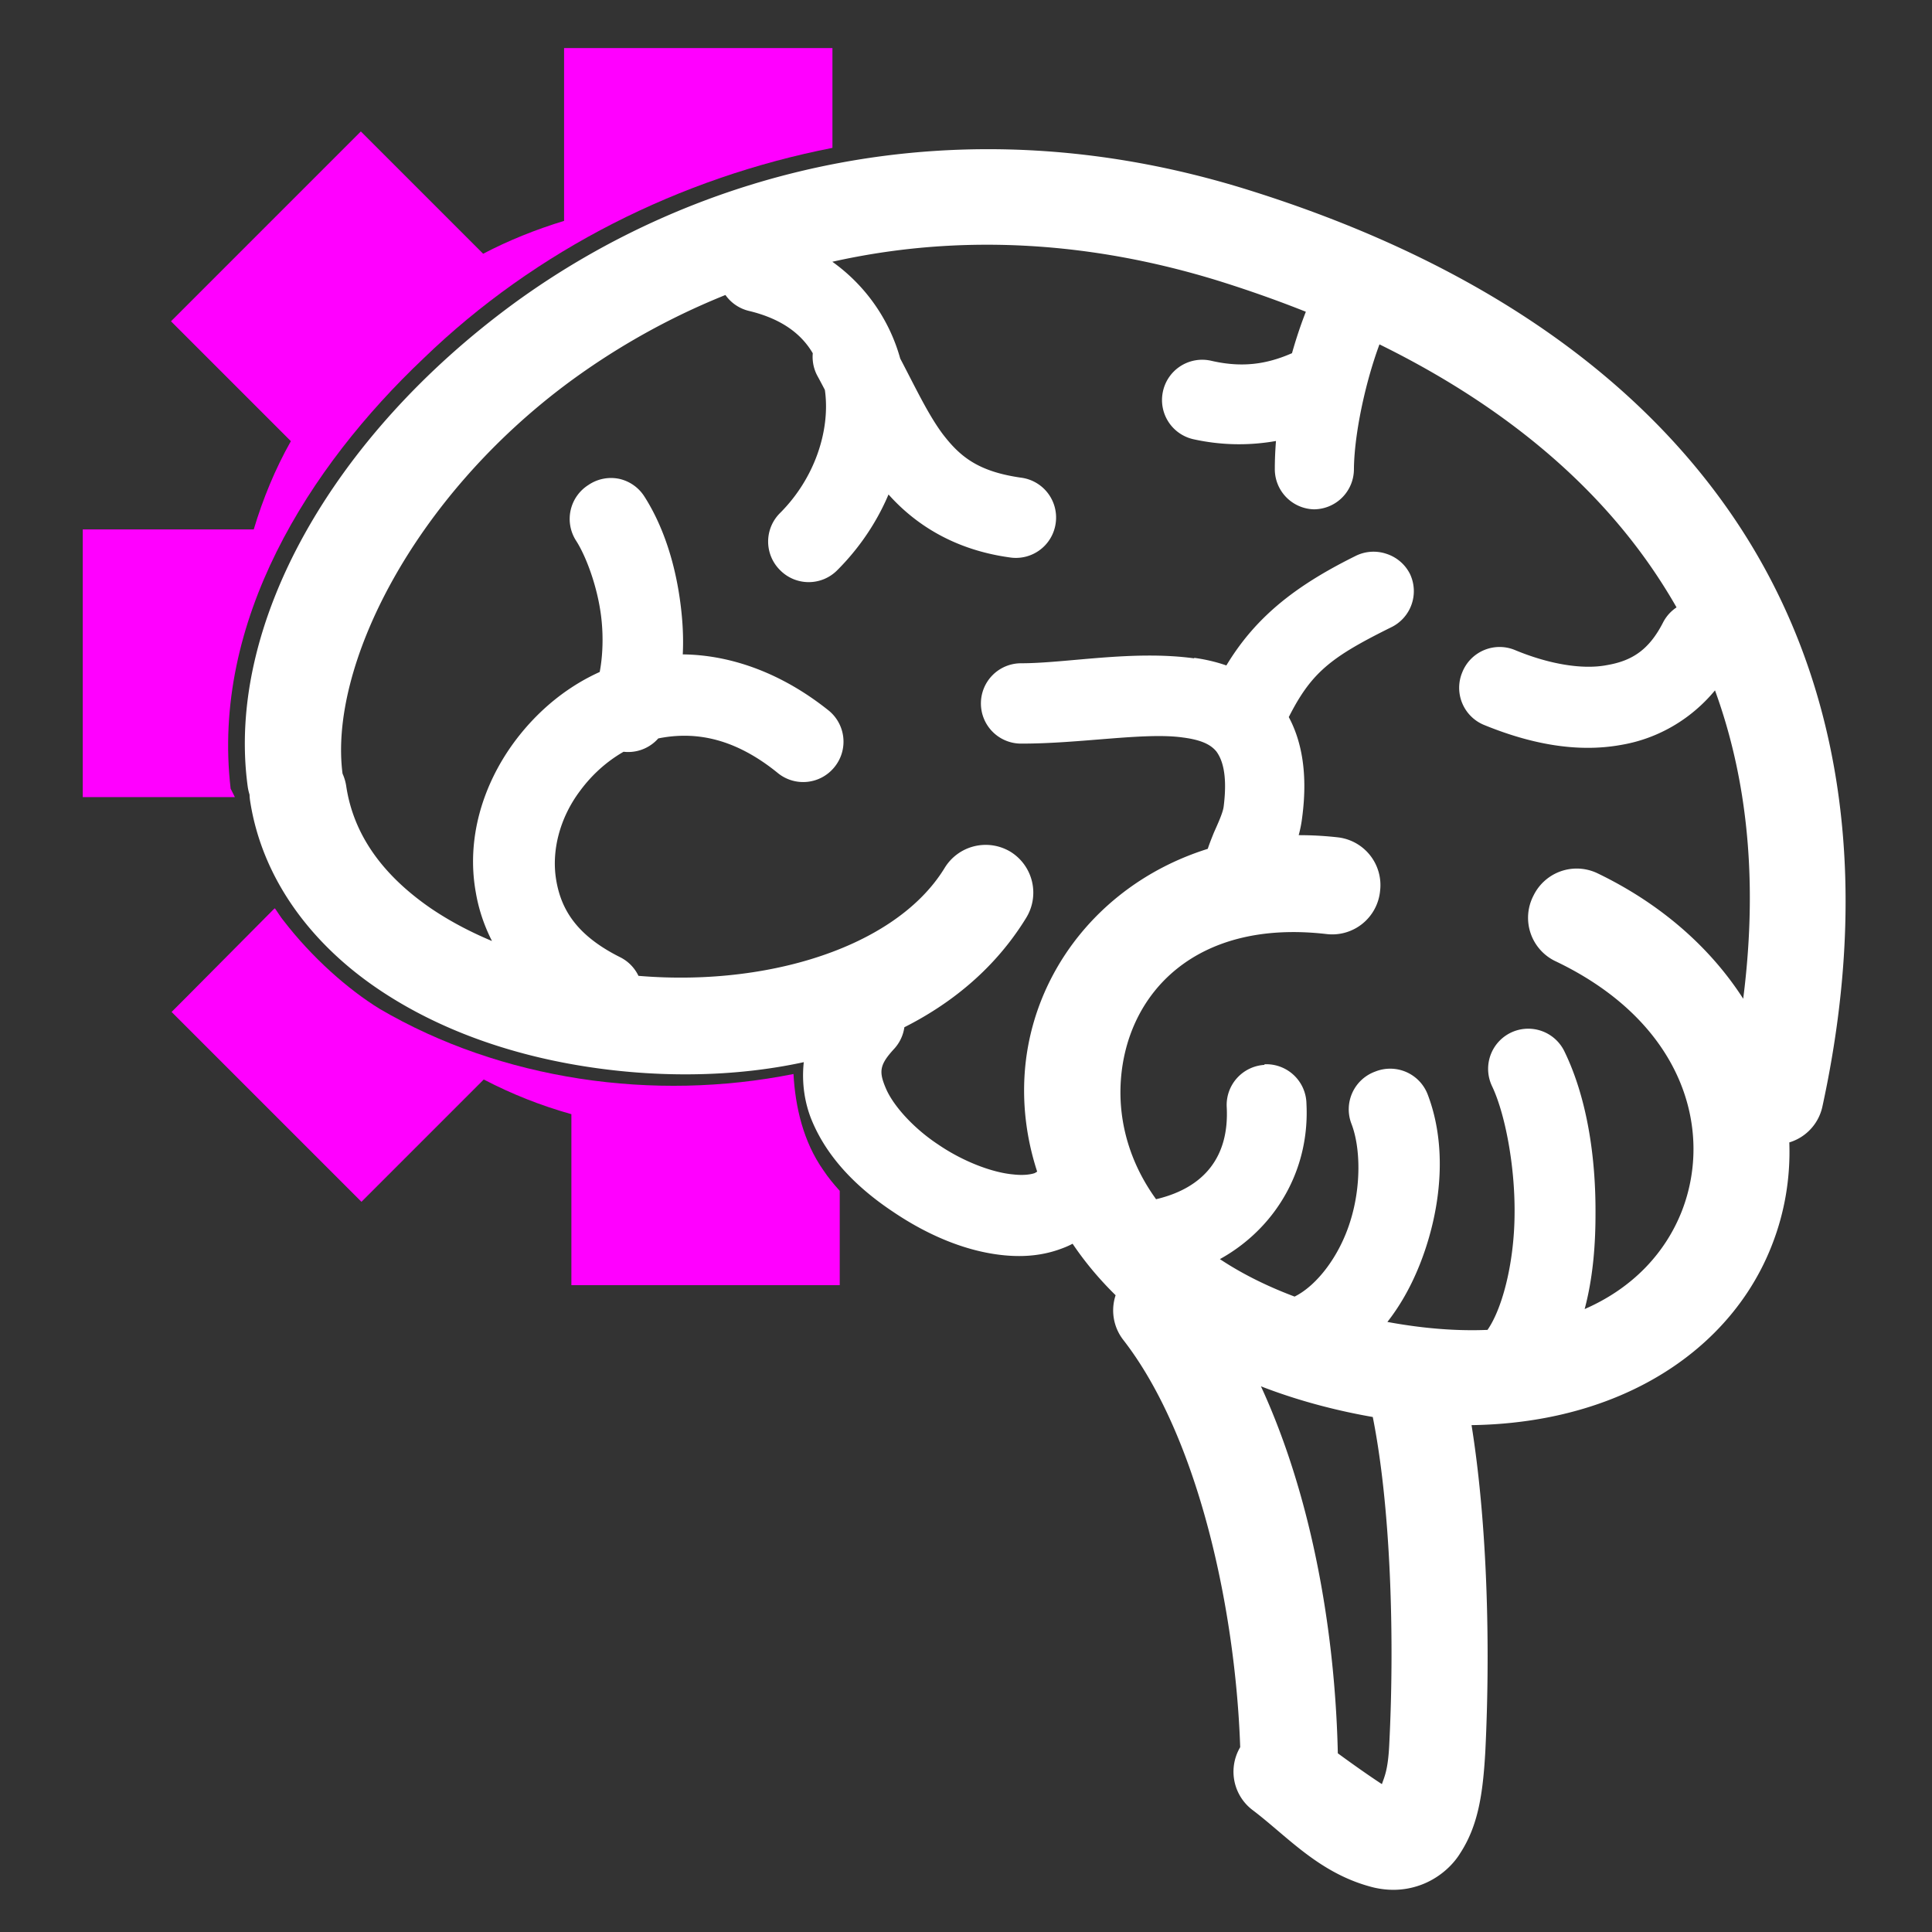 <?xml version="1.0" encoding="UTF-8" standalone="no"?>
<!-- Created with Inkscape (http://www.inkscape.org/) -->

<svg
   width="12"
   height="12"
   viewBox="0 0 3.175 3.175"
   version="1.1"
   id="svg5"
   inkscape:version="1.2.2 (b0a8486541, 2022-12-01)"
   xml:space="preserve"
   sodipodi:docname="brain.svg"
   inkscape:export-filename="../../../thumbnail/brain.png"
   inkscape:export-xdpi="1024"
   inkscape:export-ydpi="1024"
   xmlns:inkscape="http://www.inkscape.org/namespaces/inkscape"
   xmlns:sodipodi="http://sodipodi.sourceforge.net/DTD/sodipodi-0.dtd"
   xmlns="http://www.w3.org/2000/svg"
   xmlns:svg="http://www.w3.org/2000/svg"><rect x="0" y="0" width="3.175" height="3.175" fill="#333333" stroke="none"/><sodipodi:namedview
     id="namedview7"
     pagecolor="#505050"
     bordercolor="#eeeeee"
     borderopacity="1"
     inkscape:showpageshadow="0"
     inkscape:pageopacity="0"
     inkscape:pagecheckerboard="0"
     inkscape:deskcolor="#505050"
     inkscape:document-units="mm"
     showgrid="false"
     inkscape:zoom="33.25"
     inkscape:cx="1.2180451"
     inkscape:cy="6.2105263"
     inkscape:window-width="1360"
     inkscape:window-height="709"
     inkscape:window-x="0"
     inkscape:window-y="29"
     inkscape:window-maximized="1"
     inkscape:current-layer="svg5" /><defs
     id="defs2" /><path
     id="path4849"
     style="color:#000000;display:inline;fill:#ffffff;stroke-linecap:round;stroke-linejoin:bevel;-inkscape-stroke:none;paint-order:fill markers stroke;fill-opacity:1"
     d="m 1.018,0.787 a 0.066,0.066 0 0 0 -0.051,0.01 0.066,0.066 0 0 0 -0.02,0.092 c 0.016,0.025 0.035,0.075 0.041,0.125 0.006,0.05 -6.5e-4,0.101 -0.014,0.127 a 0.066,0.066 0 0 0 0.029,0.088 0.066,0.066 0 0 0 0.088,-0.029 C 1.123,1.136 1.127,1.065 1.119,0.998 1.111,0.93 1.091,0.866 1.059,0.816 a 0.066,0.066 0 0 0 -0.041,-0.029 z m 0.047,0.293 c -0.093,0.016 -0.169,0.07 -0.221,0.141 -0.051,0.07 -0.078,0.158 -0.062,0.246 0.015,0.088 0.075,0.173 0.178,0.225 a 0.066,0.066 0 0 0 0.088,-0.029 0.066,0.066 0 0 0 -0.029,-0.09 c -0.072,-0.036 -0.097,-0.079 -0.105,-0.127 -0.008,-0.048 0.006,-0.102 0.039,-0.146 0.033,-0.045 0.082,-0.079 0.137,-0.088 0.055,-0.009 0.118,0.001 0.189,0.059 a 0.066,0.066 0 0 0 0.092,-0.01 0.066,0.066 0 0 0 -0.01,-0.094 C 1.263,1.089 1.157,1.064 1.065,1.08 Z M 1.42,0.523 a 0.066,0.066 0 0 0 -0.051,0.006 0.066,0.066 0 0 0 -0.025,0.09 c 0.029,0.053 0.055,0.115 0.1,0.174 0.045,0.059 0.114,0.109 0.215,0.123 a 0.066,0.066 0 0 0 0.076,-0.057 0.066,0.066 0 0 0 -0.057,-0.074 c -0.07,-0.01 -0.1,-0.034 -0.129,-0.072 -0.029,-0.039 -0.053,-0.095 -0.088,-0.158 a 0.066,0.066 0 0 0 -0.041,-0.031 z m -0.158,-0.141 a 0.066,0.066 0 0 0 -0.08,0.049 0.066,0.066 0 0 0 0.049,0.08 c 0.083,0.02 0.117,0.069 0.125,0.133 0.008,0.064 -0.017,0.142 -0.074,0.199 a 0.066,0.066 0 0 0 0,0.094 0.066,0.066 0 0 0 0.094,0 C 1.461,0.852 1.501,0.736 1.487,0.626 1.472,0.517 1.392,0.414 1.262,0.382 Z m 0.93,0.186 a 0.066,0.066 0 0 0 -0.051,0.004 c -0.049,0.025 -0.093,0.034 -0.15,0.021 a 0.066,0.066 0 0 0 -0.08,0.051 0.066,0.066 0 0 0 0.051,0.078 c 0.087,0.019 0.17,0.003 0.24,-0.033 a 0.066,0.066 0 0 0 0.029,-0.088 0.066,0.066 0 0 0 -0.039,-0.033 z m 0.053,-0.115 a 0.066,0.066 0 0 0 -0.088,0.033 c -0.037,0.083 -0.062,0.192 -0.062,0.285 a 0.066,0.066 0 0 0 0.064,0.066 0.066,0.066 0 0 0 0.066,-0.066 c 6.572e-4,-0.067 0.025,-0.17 0.053,-0.232 A 0.066,0.066 0 0 0 2.244,0.453 Z M 2.821,0.994 A 0.066,0.066 0 0 0 2.733,1.023 C 2.71,1.068 2.682,1.086 2.641,1.093 2.6,1.101 2.544,1.091 2.489,1.068 a 0.066,0.066 0 0 0 -0.086,0.037 0.066,0.066 0 0 0 0.035,0.086 c 0.073,0.03 0.151,0.047 0.227,0.033 0.076,-0.013 0.148,-0.062 0.188,-0.143 a 0.066,0.066 0 0 0 -0.031,-0.088 z M 2.278,0.91 a 0.066,0.066 0 0 0 -0.051,0.004 C 2.11,0.972 2.039,1.034 1.989,1.144 a 0.066,0.066 0 0 0 0.031,0.088 0.066,0.066 0 0 0 0.088,-0.033 c 0.042,-0.09 0.071,-0.115 0.178,-0.168 a 0.066,0.066 0 0 0 0.031,-0.088 0.066,0.066 0 0 0 -0.039,-0.033 z M 1.963,1.082 c -0.101,-0.014 -0.21,0.008 -0.285,0.008 a 0.066,0.066 0 0 0 -0.066,0.066 0.066,0.066 0 0 0 0.064,0.066 c 0.098,5.594e-4 0.205,-0.019 0.268,-0.01 0.031,0.004 0.046,0.012 0.055,0.023 0.008,0.011 0.019,0.034 0.012,0.09 -0.001,0.009 -0.007,0.023 -0.016,0.043 -0.008,0.02 -0.02,0.048 -0.02,0.084 a 0.066,0.066 0 0 0 0.066,0.066 0.066,0.066 0 0 0 0.066,-0.066 c 0,-0.007 0.003,-0.016 0.01,-0.033 0.007,-0.017 0.019,-0.042 0.023,-0.076 0.01,-0.076 -0.001,-0.14 -0.037,-0.188 -0.036,-0.047 -0.09,-0.067 -0.141,-0.074 z m 0.352,1.143 a 0.079,0.079 0 0 0 -0.061,0.094 c 0.032,0.152 0.038,0.375 0.029,0.549 -0.002,0.041 -0.008,0.052 -0.012,0.064 -0.02,-0.013 -0.062,-0.042 -0.117,-0.084 a 0.079,0.079 0 0 0 -0.111,0.016 0.079,0.079 0 0 0 0.016,0.111 c 0.058,0.044 0.11,0.105 0.199,0.127 0.022,0.005 0.048,0.006 0.076,-0.004 0.028,-0.01 0.052,-0.03 0.066,-0.053 0.029,-0.045 0.037,-0.096 0.041,-0.168 0.009,-0.184 0.003,-0.415 -0.033,-0.592 a 0.079,0.079 0 0 0 -0.094,-0.061 z M 1.86,2.091 a 0.079,0.079 0 0 0 -0.014,0.111 c 0.132,0.17 0.193,0.484 0.193,0.719 a 0.079,0.079 0 0 0 0.08,0.078 0.079,0.079 0 0 0 0.08,-0.078 c 0,-0.26 -0.058,-0.593 -0.229,-0.814 A 0.079,0.079 0 0 0 1.86,2.091 Z M 1.416,1.613 a 0.066,0.066 0 0 0 -0.045,0.021 c -0.055,0.06 -0.063,0.144 -0.037,0.207 0.026,0.063 0.076,0.112 0.133,0.15 0.056,0.038 0.12,0.066 0.184,0.072 0.032,0.003 0.064,4.862e-4 0.096,-0.012 0.032,-0.012 0.061,-0.037 0.078,-0.07 a 0.066,0.066 0 0 0 -0.027,-0.088 0.066,0.066 0 0 0 -0.09,0.027 c -0.002,0.004 -0.002,0.005 -0.008,0.008 -0.006,0.002 -0.018,0.004 -0.035,0.002 -0.034,-0.003 -0.082,-0.021 -0.123,-0.049 -0.041,-0.027 -0.074,-0.064 -0.086,-0.092 -0.012,-0.028 -0.011,-0.039 0.014,-0.066 a 0.066,0.066 0 0 0 -0.006,-0.094 0.066,0.066 0 0 0 -0.047,-0.018 z m 0.662,0.137 a 0.066,0.066 0 0 0 -0.062,0.07 c 0.004,0.081 -0.037,0.131 -0.113,0.15 a 0.066,0.066 0 0 0 -0.049,0.08 0.066,0.066 0 0 0 0.08,0.047 C 2.062,2.065 2.154,1.952 2.147,1.814 A 0.066,0.066 0 0 0 2.078,1.749 Z M 2.26,1.761 A 0.066,0.066 0 0 0 2.221,1.847 C 2.236,1.886 2.237,1.95 2.219,2.007 2.201,2.065 2.164,2.112 2.129,2.13 a 0.066,0.066 0 0 0 -0.027,0.09 0.066,0.066 0 0 0 0.09,0.027 c 0.078,-0.041 0.126,-0.118 0.152,-0.199 0.026,-0.081 0.032,-0.172 0.002,-0.25 A 0.066,0.066 0 0 0 2.26,1.761 Z m 0.223,-0.064 a 0.066,0.066 0 0 0 -0.031,0.088 c 0.021,0.044 0.038,0.13 0.037,0.211 -5.869e-4,0.081 -0.021,0.159 -0.047,0.193 a 0.066,0.066 0 0 0 0.014,0.092 0.066,0.066 0 0 0 0.094,-0.014 c 0.056,-0.075 0.072,-0.173 0.072,-0.271 7.094e-4,-0.098 -0.015,-0.194 -0.051,-0.268 a 0.066,0.066 0 0 0 -0.088,-0.031 z M 2.198,1.376 C 1.909,1.344 1.7,1.536 1.684,1.763 1.668,1.99 1.84,2.235 2.203,2.318 2.566,2.401 2.829,2.26 2.912,2.046 2.996,1.832 2.895,1.565 2.625,1.435 A 0.079,0.079 0 0 0 2.52,1.472 0.079,0.079 0 0 0 2.557,1.58 C 2.766,1.68 2.816,1.856 2.764,1.99 2.712,2.123 2.551,2.235 2.239,2.164 1.927,2.092 1.832,1.917 1.842,1.775 1.852,1.633 1.964,1.51 2.18,1.535 A 0.079,0.079 0 0 0 2.268,1.464 0.079,0.079 0 0 0 2.198,1.376 Z M 2.051,0.312 C 1.571,0.162 1.141,0.282 0.844,0.499 0.547,0.717 0.371,1.026 0.407,1.292 a 0.079,0.079 0 0 0 0.088,0.068 0.079,0.079 0 0 0 0.068,-0.088 C 0.54,1.098 0.677,0.818 0.938,0.626 1.199,0.435 1.572,0.328 2.004,0.462 2.323,0.562 2.57,0.721 2.717,0.937 2.864,1.153 2.918,1.428 2.84,1.783 a 0.079,0.079 0 0 0 0.061,0.096 0.079,0.079 0 0 0 0.094,-0.061 C 3.079,1.431 3.021,1.103 2.848,0.849 2.675,0.595 2.394,0.419 2.051,0.312 Z M 0.477,1.226 a 0.079,0.079 0 0 0 -0.066,0.09 c 0.02,0.13 0.102,0.235 0.207,0.307 0.105,0.072 0.233,0.115 0.367,0.133 C 1.252,1.792 1.55,1.73 1.686,1.509 a 0.079,0.079 0 0 0 -0.025,-0.109 0.079,0.079 0 0 0 -0.109,0.027 c -0.085,0.138 -0.319,0.203 -0.545,0.172 C 0.893,1.584 0.786,1.546 0.707,1.492 0.629,1.438 0.581,1.372 0.569,1.292 a 0.079,0.079 0 0 0 -0.092,-0.066 z" /><path
     id="path9252"
     style="display:inline;fill:#ff00ff;stroke-width:0.004;fill-opacity:1"
     d="m 0.927,0.079 v 0.032 0.252 c -0.046,0.014 -0.091,0.032 -0.133,0.054 l -0.178,-0.178 -0.023,-0.023 -0.023,0.023 -0.266,0.266 -0.023,0.023 0.023,0.023 0.174,0.174 c -0.026,0.046 -0.046,0.095 -0.061,0.145 h -0.249 -0.032 v 0.032 0.376 0.032 h 0.032 0.218 c -0.001,-0.002 -0.002,-0.004 -0.003,-0.006 l -0.004,-0.008 C 0.347,1.021 0.507,0.768 0.696,0.589 0.881,0.41 1.118,0.292 1.368,0.243 V 0.111 0.079 H 1.336 0.96 Z M 0.451,1.493 0.305,1.64 l -0.023,0.023 0.023,0.023 0.266,0.266 0.023,0.023 0.023,-0.023 0.178,-0.178 c 0.046,0.024 0.094,0.043 0.144,0.057 v 0.249 0.032 h 0.033 0.376 0.032 v -0.032 -0.123 c -0.01,-0.011 -0.019,-0.022 -0.027,-0.034 -0.033,-0.047 -0.046,-0.104 -0.049,-0.158 -0.23,0.046 -0.48,0.01 -0.68,-0.107 -0.052,-0.032 -0.111,-0.084 -0.158,-0.145 -0.005,-0.006 -0.009,-0.013 -0.014,-0.02 z"
     sodipodi:nodetypes="ccccccccccccccccccccccccccccccccccccccccccccccccc" /></svg>
